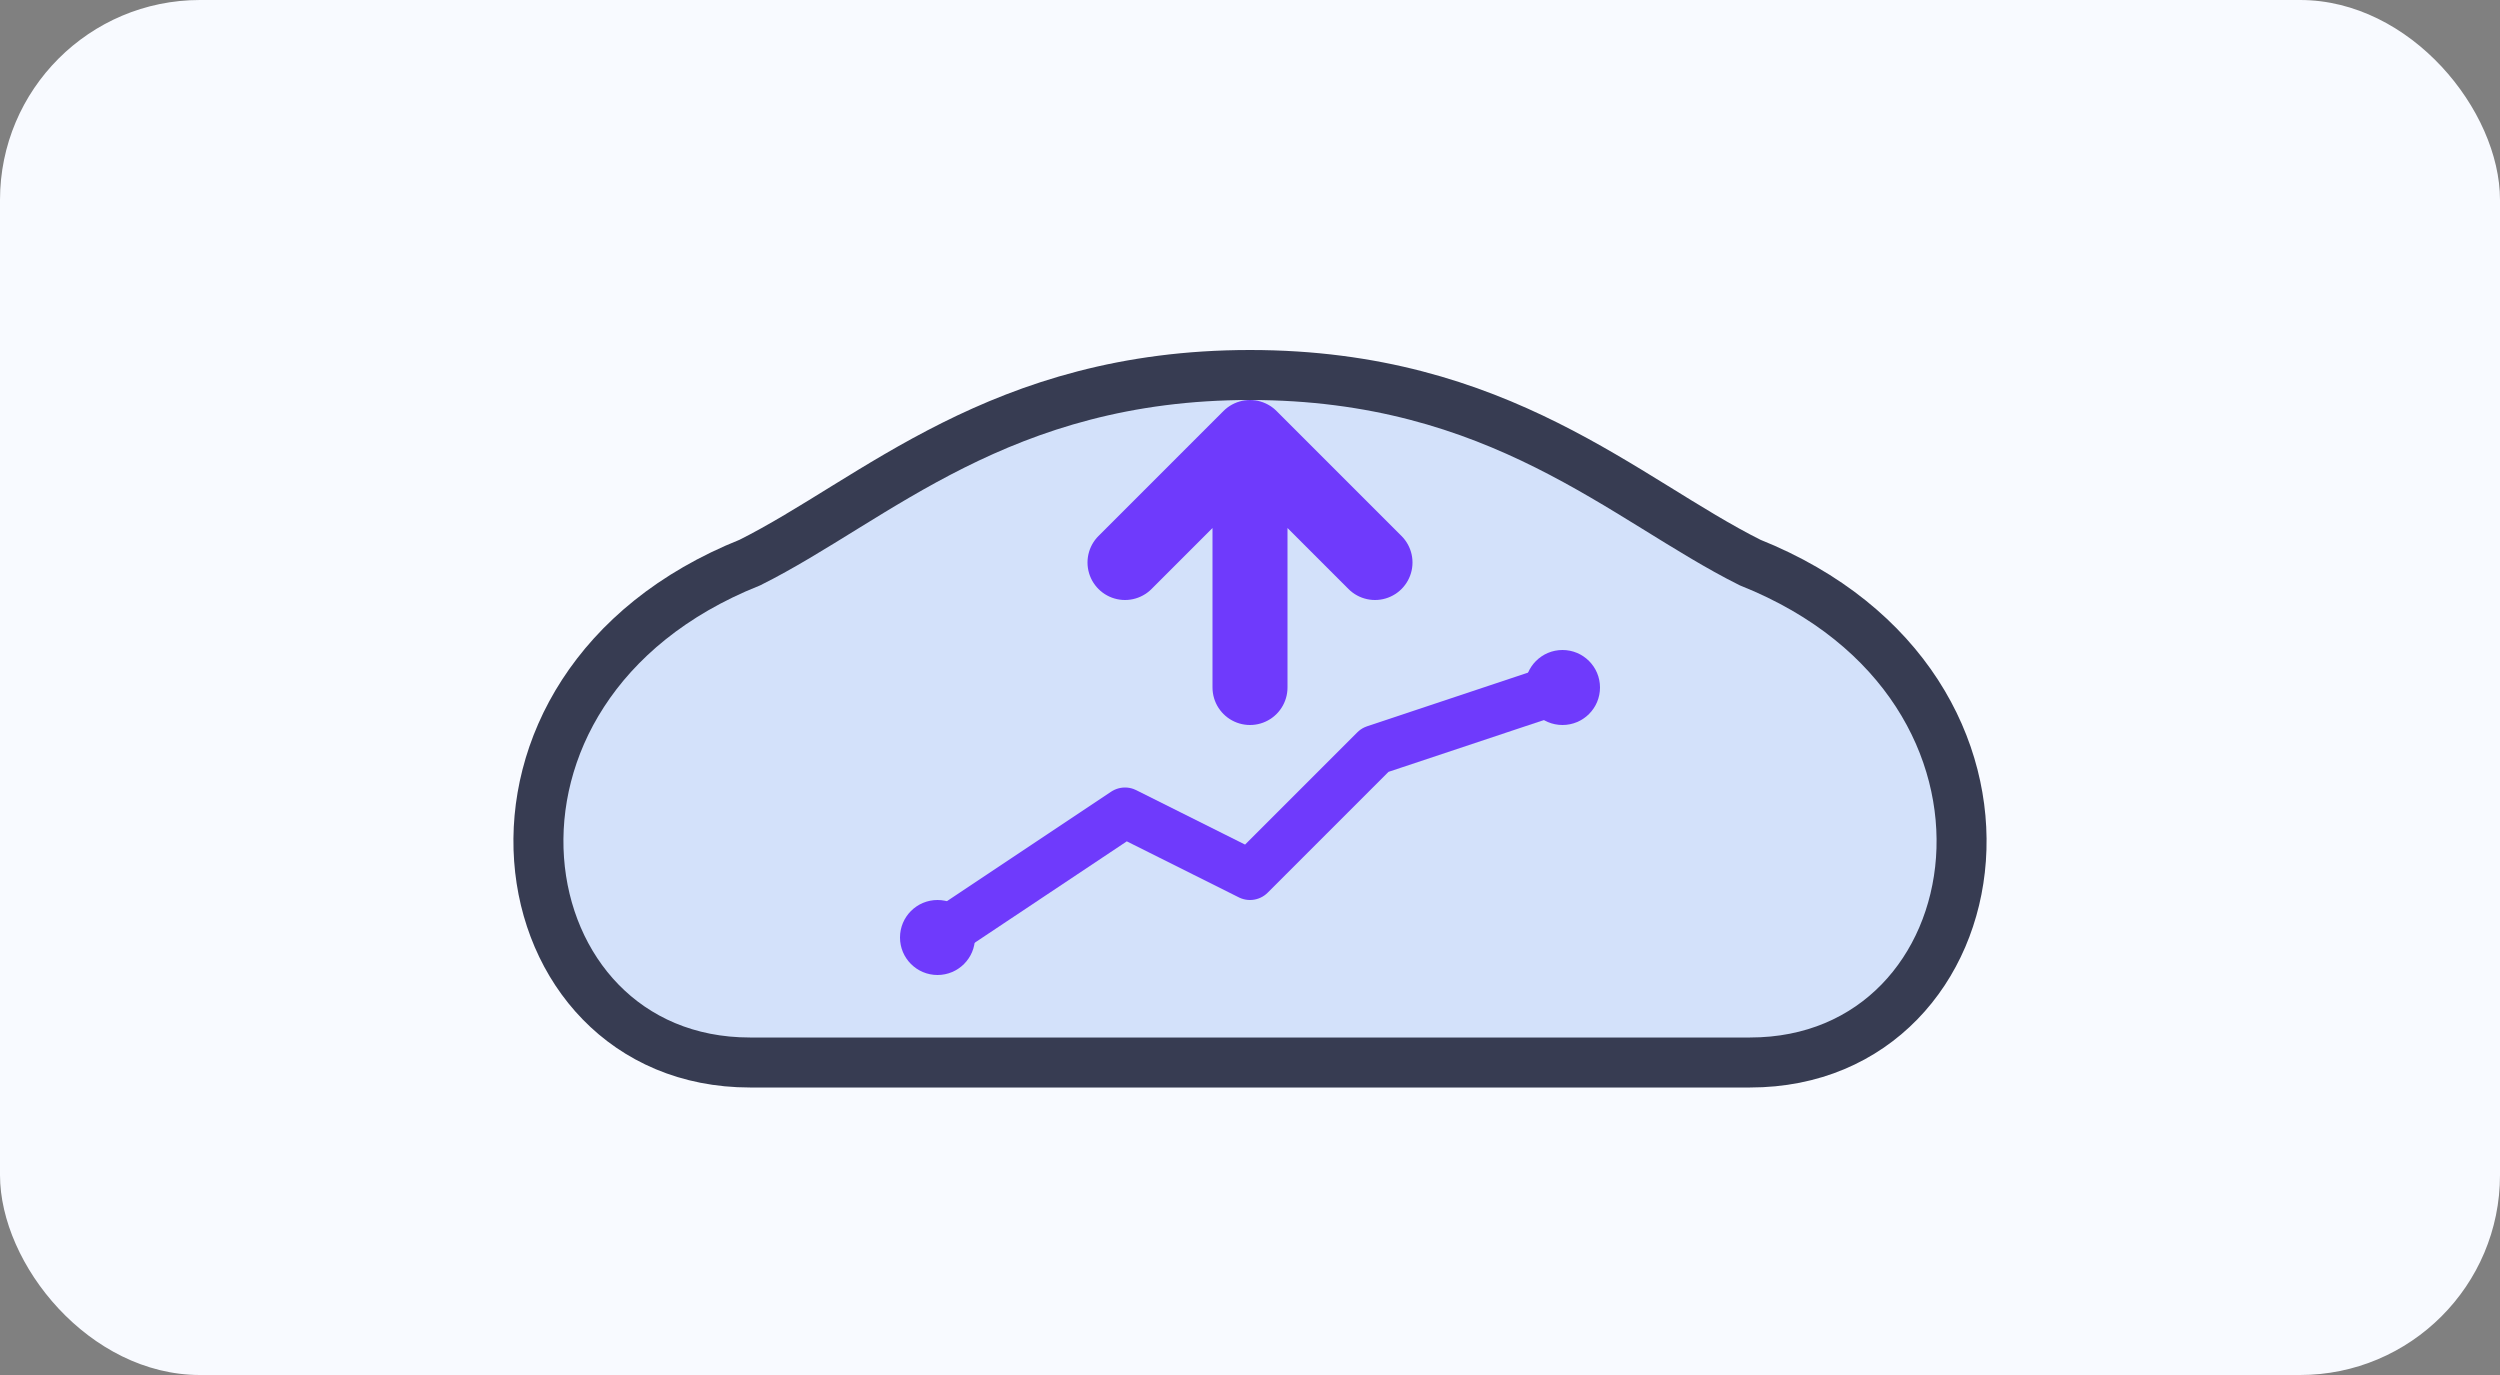 <svg viewBox="0 0 400 220" fill="none" xmlns="http://www.w3.org/2000/svg">
  <rect x="0" y="0" width="400" height="220" fill="#808080" stroke="none"/>
  <rect width="400" height="220" rx="32" fill="#F8FAFF"/>
  <path d="M120 170 C80 170,70 110,120 90 C140 80,160 60,200 60 C240 60,260 80,280 90 C330 110,320 170,280 170 H120Z" fill="#D3E1FA" stroke="#373C52" stroke-width="8"/>
  <path d="M200 110 V70 L220 90 M200 70 L180 90" stroke="#6F3AFC" stroke-width="12" stroke-linecap="round" stroke-linejoin="round"/>
  <path d="M150 150 L180 130 L200 140 L220 120 L250 110" stroke="#6F3AFC" stroke-width="8" stroke-linecap="round" stroke-linejoin="round"/>
  <circle cx="150" cy="150" r="6" fill="#6F3AFC"/>
  <circle cx="250" cy="110" r="6" fill="#6F3AFC"/>
</svg>